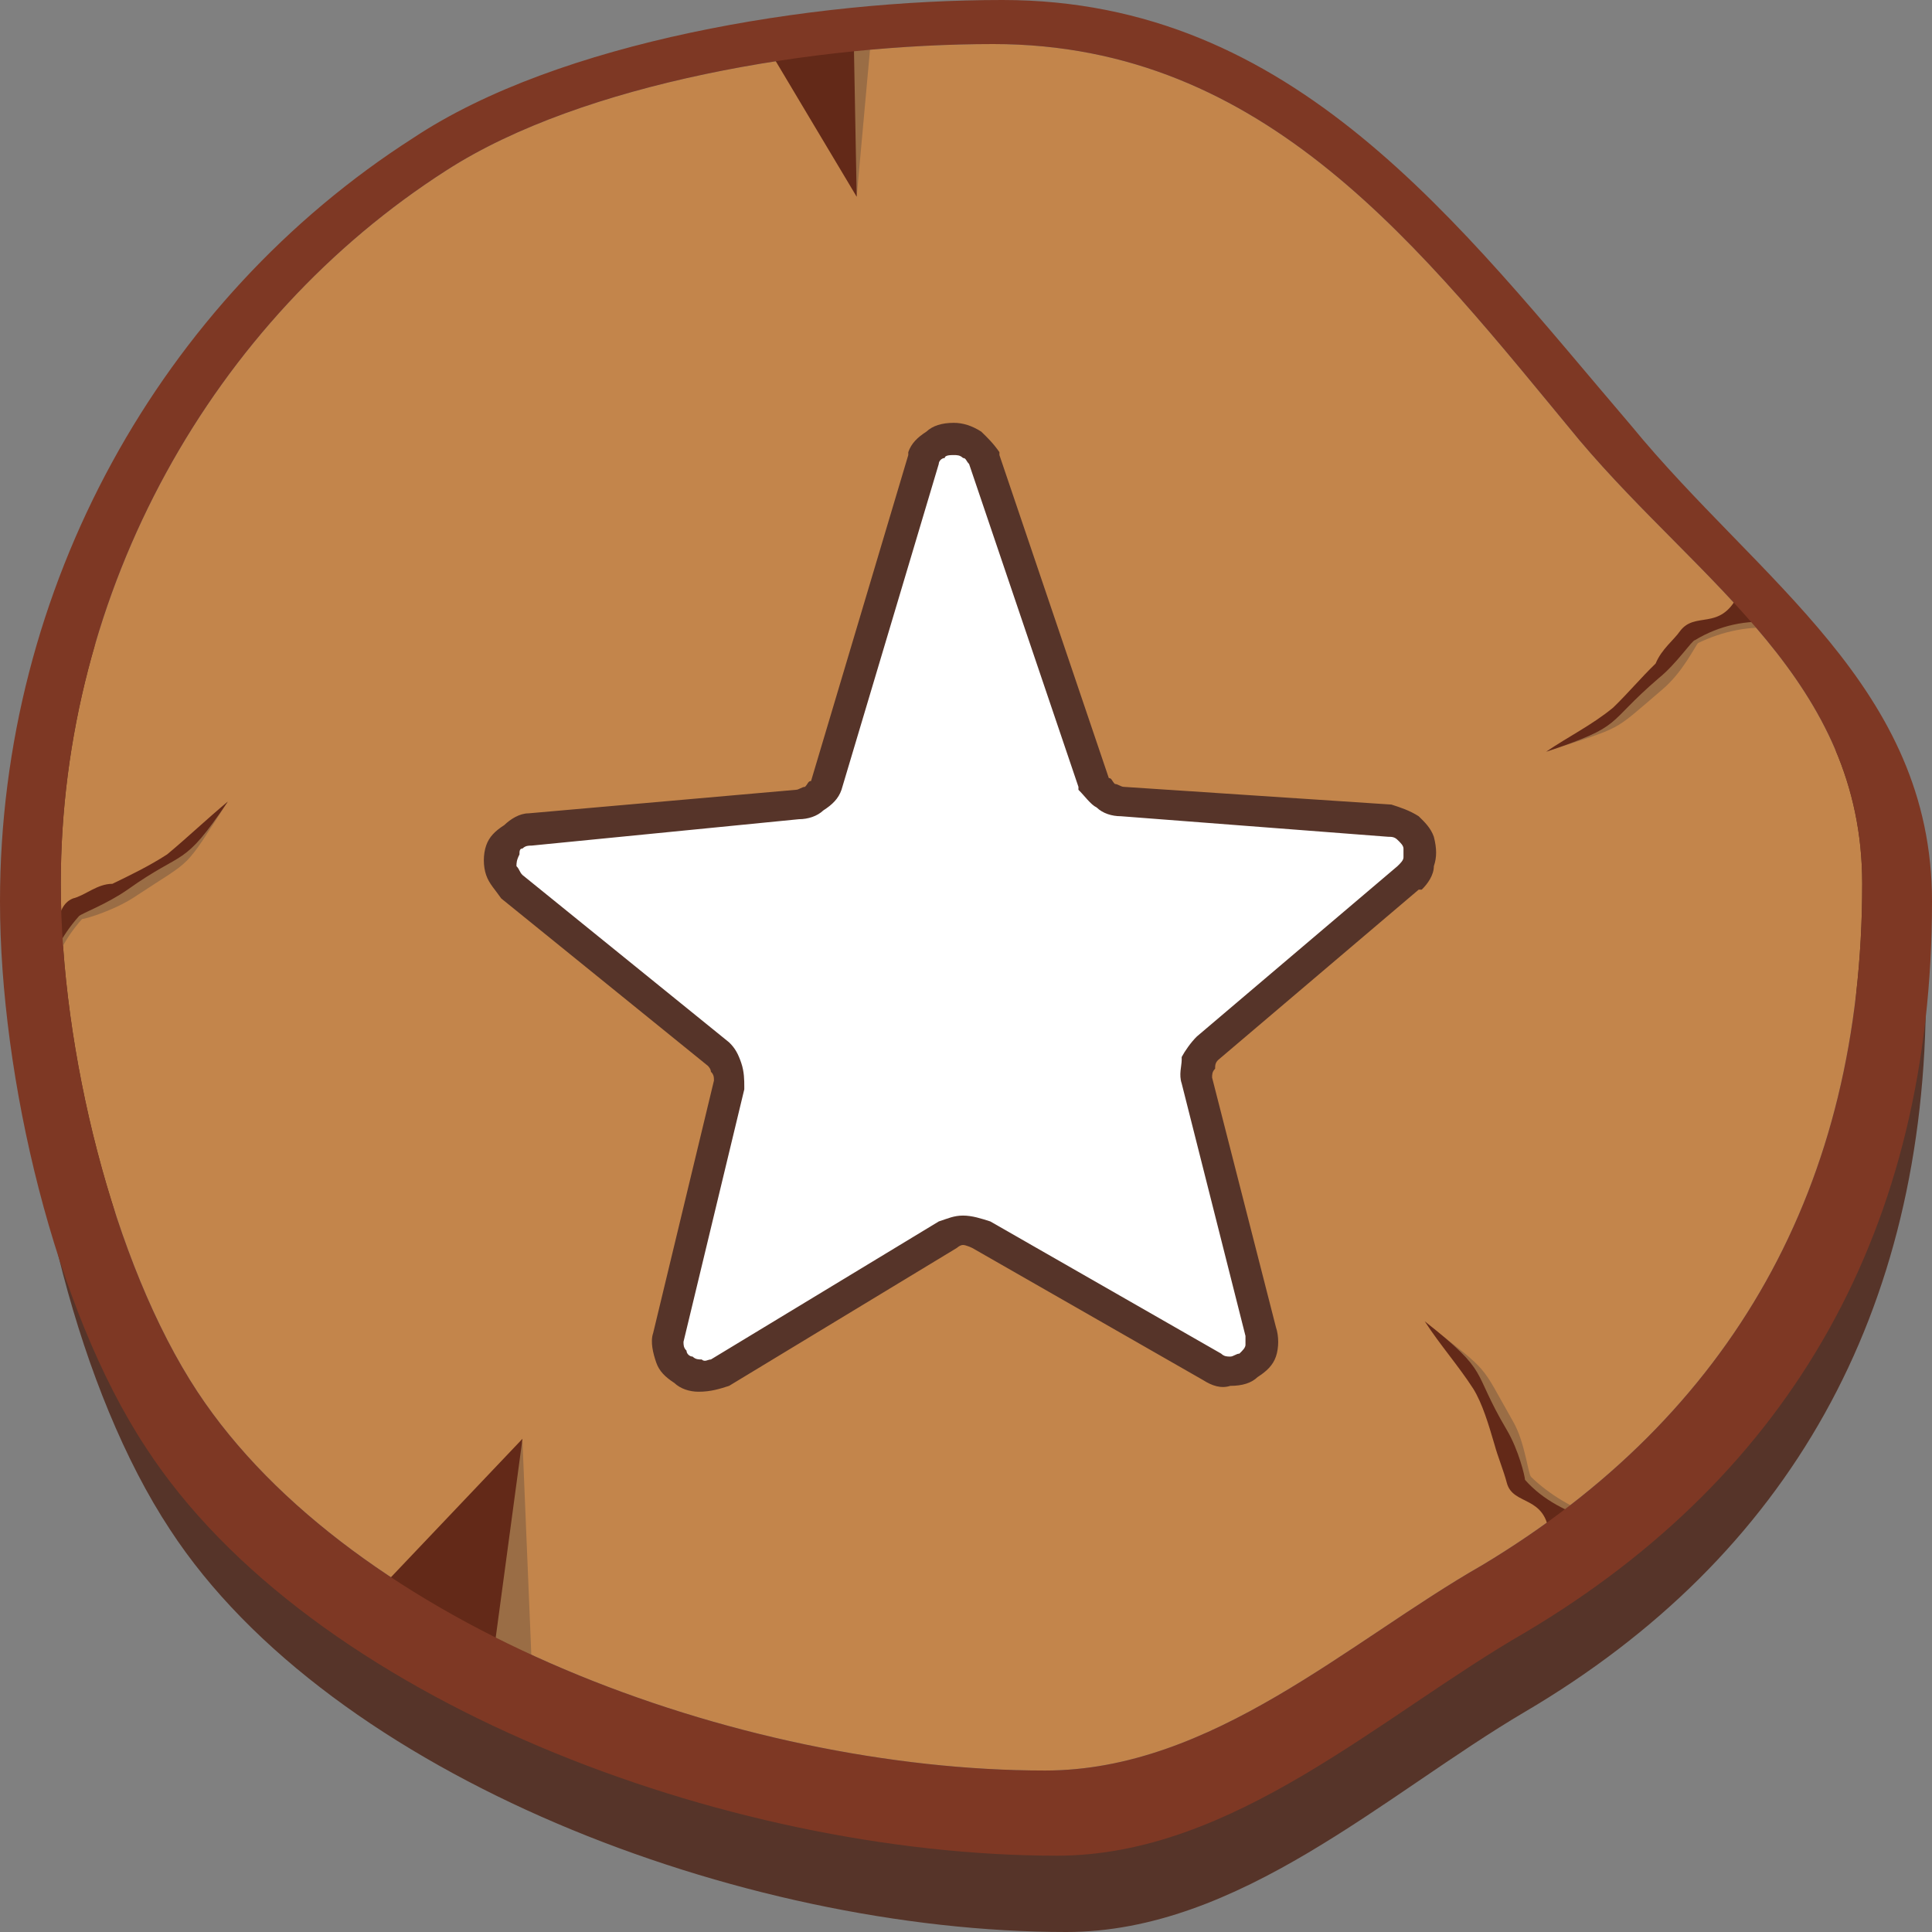<svg width="50" height="50" viewBox="0 0 50 50" fill="none" xmlns="http://www.w3.org/2000/svg">
<rect x="0" y="0" width="50" height="50" fill="#808080" stroke="none"/>
<path fill-rule="evenodd" clip-rule="evenodd" d="M25.943 3.876C32.942 3.876 36.872 9.119 40.88 13.907C43.947 17.629 48.036 20.136 48.036 25.229C48.036 32.903 44.735 38.83 38.364 42.554C35.062 44.529 31.526 47.874 27.282 47.874C19.419 47.874 9.593 44.15 5.659 38.146C3.539 34.88 2.202 29.409 2.202 25.229C2.202 17.782 6.053 10.943 12.027 7.067C15.489 4.863 21.464 3.876 25.943 3.876ZM26.179 2.736C33.57 2.736 37.815 8.435 42.14 13.602C45.441 17.553 49.843 20.213 49.843 25.684C49.843 33.967 46.307 40.274 39.467 44.301C35.851 46.43 32.075 50 27.596 50C19.184 50 8.569 45.973 4.403 39.59C2.044 36.018 0.631 30.167 0.631 25.684C0.631 17.707 4.796 10.334 11.164 6.231C14.937 3.8 21.307 2.736 26.179 2.736Z" fill="#563429"/>
<path fill-rule="evenodd" clip-rule="evenodd" d="M25.708 1.14C32.782 1.14 36.794 6.46 40.88 11.398C44.026 15.121 48.194 17.629 48.194 22.873C48.194 30.7 44.814 36.627 38.364 40.503C34.906 42.478 31.369 45.821 27.046 45.821C19.105 45.821 9.119 42.098 5.11 36.018C2.909 32.676 1.573 27.128 1.573 22.873C1.573 15.274 5.503 8.283 11.556 4.407C15.094 2.127 21.149 1.14 25.708 1.14Z" fill="#C3854B"/>
<path fill-rule="evenodd" clip-rule="evenodd" d="M40.017 19.454C40.567 19.073 41.274 18.845 41.826 18.465C42.218 18.086 42.612 17.707 42.925 17.25C43.083 16.946 43.397 16.718 43.554 16.414C43.947 15.957 44.656 16.49 45.05 15.502C45.363 15.73 45.678 16.034 45.991 16.261C45.285 16.185 44.575 16.338 43.947 16.642C43.869 16.718 43.554 17.401 43.005 17.858C41.668 18.997 42.062 18.769 40.017 19.454Z" fill="#9A6D45"/>
<path fill-rule="evenodd" clip-rule="evenodd" d="M40.017 19.454C40.567 19.073 41.196 18.769 41.748 18.313C42.14 17.934 42.454 17.553 42.847 17.173C43.005 16.793 43.319 16.565 43.475 16.338C43.869 15.806 44.496 16.338 44.971 15.426C45.285 15.654 45.6 15.881 45.913 16.109C45.206 16.034 44.496 16.185 43.869 16.565C43.79 16.565 43.397 17.173 42.925 17.553C41.509 18.769 42.062 18.769 40.017 19.454Z" fill="#632918"/>
<path fill-rule="evenodd" clip-rule="evenodd" d="M5.896 20.745C5.346 21.201 5.032 21.808 4.403 22.189C4.011 22.492 3.458 22.721 2.987 22.949C2.672 23.024 2.358 23.252 1.966 23.406C1.417 23.633 1.808 24.392 0.788 24.544C0.945 24.924 1.101 25.305 1.259 25.684C1.337 24.924 1.651 24.316 2.123 23.785C2.202 23.785 2.987 23.557 3.539 23.176C5.032 22.189 4.718 22.569 5.896 20.745Z" fill="#9A6D45"/>
<path fill-rule="evenodd" clip-rule="evenodd" d="M5.896 20.745C5.346 21.201 4.874 21.656 4.324 22.113C3.853 22.417 3.379 22.645 2.909 22.873C2.515 22.873 2.202 23.176 1.887 23.252C1.337 23.481 1.73 24.24 0.631 24.393C0.788 24.772 0.945 25.153 1.18 25.533C1.259 24.848 1.573 24.24 2.044 23.709C2.124 23.633 2.752 23.406 3.301 23.024C4.796 21.96 4.718 22.493 5.896 20.745Z" fill="#632918"/>
<path fill-rule="evenodd" clip-rule="evenodd" d="M13.522 37.31L13.758 43.009L11.086 41.565L13.522 37.31Z" fill="#9A6D45"/>
<path fill-rule="evenodd" clip-rule="evenodd" d="M13.522 37.235L12.816 42.477L9.985 40.958L13.522 37.235Z" fill="#632918"/>
<path fill-rule="evenodd" clip-rule="evenodd" d="M22.171 5.092L22.563 0.761L20.283 1.14L21.464 3.115L22.171 5.092Z" fill="#9A6D45"/>
<path fill-rule="evenodd" clip-rule="evenodd" d="M22.171 5.092L22.092 0.836L19.812 1.14L20.99 3.115L22.171 5.092Z" fill="#632918"/>
<path fill-rule="evenodd" clip-rule="evenodd" d="M36.95 34.271C37.343 34.804 37.893 35.259 38.207 35.791C38.522 36.247 38.678 36.779 38.838 37.234C38.838 37.615 39.075 37.995 39.153 38.298C39.31 38.83 40.173 38.602 40.173 39.59C40.567 39.514 40.958 39.363 41.43 39.287C40.723 39.059 40.095 38.678 39.624 38.222C39.545 38.146 39.466 37.31 39.153 36.779C38.286 35.259 38.6 35.563 36.95 34.271Z" fill="#9A6D45"/>
<path fill-rule="evenodd" clip-rule="evenodd" d="M36.872 34.195C37.265 34.804 37.736 35.334 38.129 35.942C38.364 36.323 38.522 36.855 38.678 37.386C38.76 37.691 38.917 38.07 38.996 38.375C39.153 38.981 40.017 38.678 40.095 39.742C40.489 39.59 40.88 39.514 41.274 39.363C40.567 39.135 39.938 38.83 39.467 38.298C39.467 38.222 39.31 37.538 38.996 37.007C38.051 35.411 38.6 35.563 36.872 34.195Z" fill="#632918"/>
<path fill-rule="evenodd" clip-rule="evenodd" d="M25.708 1.14C32.782 1.14 36.794 6.46 40.88 11.398C44.026 15.121 48.194 17.629 48.194 22.873C48.194 30.7 44.814 36.627 38.364 40.503C34.906 42.477 31.369 45.821 27.046 45.821C19.105 45.821 9.119 42.098 5.11 36.018C2.908 32.676 1.573 27.128 1.573 22.873C1.573 15.274 5.503 8.283 11.556 4.407C15.094 2.127 21.149 1.14 25.708 1.14ZM25.943 -3.05176e-05C33.492 -3.05176e-05 37.736 5.775 42.218 11.019C45.52 15.046 50 17.782 50 23.328C50 31.763 46.385 38.146 39.467 42.251C35.77 44.378 31.919 48.025 27.361 48.025C18.79 48.025 8.02 43.997 3.775 37.462C1.417 33.891 0 27.888 0 23.328C0 15.198 4.167 7.75 10.692 3.572C14.465 1.064 20.99 -3.05176e-05 25.943 -3.05176e-05Z" fill="#7E3824"/>
<path fill-rule="evenodd" clip-rule="evenodd" d="M36.48 22.721C36.716 22.492 36.872 22.113 36.716 21.808C36.637 21.505 36.322 21.277 36.009 21.277L29.088 20.745C28.774 20.745 28.459 20.516 28.302 20.289L25.472 11.853C25.315 11.55 25.002 11.398 24.686 11.398C24.295 11.398 23.976 11.55 23.898 11.853L21.385 20.289C21.228 20.593 20.99 20.822 20.675 20.822L13.758 21.429C13.366 21.505 13.131 21.733 12.972 22.037C12.894 22.341 12.972 22.721 13.287 22.948L18.555 27.279C18.79 27.432 18.948 27.736 18.869 28.04L17.295 34.575C17.217 34.955 17.373 35.259 17.689 35.487C17.924 35.638 18.319 35.638 18.633 35.487L24.53 31.991C24.765 31.838 25.158 31.838 25.394 31.991L31.369 35.411C31.683 35.563 32.075 35.563 32.311 35.334C32.626 35.108 32.704 34.804 32.626 34.498L30.976 27.965C30.898 27.659 31.054 27.355 31.29 27.128L36.48 22.721Z" fill="white"/>
<path d="M37.108 22.417C37.108 22.645 36.95 22.873 36.794 23.024H36.715L31.526 27.432C31.447 27.507 31.447 27.583 31.447 27.659C31.369 27.736 31.369 27.812 31.369 27.888L33.021 34.347C33.099 34.575 33.099 34.88 33.021 35.108C32.942 35.335 32.782 35.487 32.547 35.638C32.389 35.791 32.155 35.866 31.839 35.866C31.604 35.942 31.369 35.866 31.133 35.715L25.158 32.295C25.158 32.295 25.001 32.22 24.923 32.22C24.844 32.22 24.765 32.295 24.765 32.295L18.869 35.866C18.633 35.942 18.398 36.018 18.08 36.018C17.845 36.018 17.61 35.942 17.452 35.791C17.217 35.638 17.06 35.487 16.982 35.259C16.904 35.032 16.824 34.726 16.904 34.498L18.477 27.965C18.477 27.888 18.477 27.812 18.398 27.736C18.398 27.659 18.319 27.583 18.319 27.583L12.972 23.252C12.815 23.024 12.659 22.873 12.581 22.645C12.502 22.417 12.502 22.113 12.581 21.884C12.659 21.656 12.815 21.505 13.051 21.353C13.209 21.201 13.444 21.049 13.68 21.049L20.597 20.44C20.675 20.44 20.754 20.364 20.833 20.364C20.911 20.289 20.911 20.213 20.99 20.213L23.506 11.777V11.702C23.585 11.474 23.741 11.322 23.976 11.17C24.137 11.019 24.373 10.943 24.686 10.943C24.923 10.943 25.158 11.019 25.394 11.17C25.551 11.322 25.708 11.474 25.865 11.702V11.777L28.696 20.136C28.774 20.136 28.774 20.213 28.853 20.289C28.931 20.289 29.009 20.364 29.087 20.364L36.009 20.822C36.244 20.897 36.48 20.974 36.715 21.124C36.872 21.277 37.029 21.429 37.108 21.656C37.186 21.96 37.186 22.189 37.108 22.417ZM36.165 22.417C36.244 22.341 36.322 22.265 36.322 22.189C36.322 22.113 36.322 22.037 36.322 21.96C36.322 21.884 36.244 21.808 36.165 21.733C36.087 21.656 36.009 21.656 35.929 21.656L29.009 21.124C28.774 21.124 28.538 21.05 28.381 20.897C28.224 20.822 28.067 20.593 27.91 20.44V20.364L25.08 12.008C25.001 11.93 25.001 11.853 24.923 11.853C24.844 11.777 24.765 11.777 24.686 11.777C24.608 11.777 24.451 11.777 24.451 11.853C24.373 11.853 24.295 11.93 24.295 12.008L21.778 20.44C21.699 20.669 21.543 20.822 21.307 20.974C21.149 21.124 20.911 21.201 20.675 21.201L13.758 21.884C13.68 21.884 13.601 21.884 13.522 21.96C13.444 21.96 13.444 22.037 13.444 22.113C13.366 22.265 13.366 22.341 13.366 22.417C13.444 22.492 13.444 22.569 13.522 22.645L18.869 26.976C19.027 27.128 19.105 27.279 19.183 27.507C19.262 27.736 19.262 27.965 19.262 28.116V28.192L17.689 34.726C17.689 34.804 17.689 34.879 17.767 34.955C17.767 35.032 17.845 35.108 17.924 35.108C18.002 35.183 18.08 35.183 18.159 35.183C18.241 35.259 18.319 35.183 18.398 35.183L24.295 31.611C24.529 31.535 24.686 31.459 24.923 31.459C25.158 31.459 25.394 31.535 25.63 31.611L31.604 35.032C31.683 35.108 31.761 35.108 31.839 35.108C31.919 35.108 31.997 35.032 32.075 35.032C32.155 34.955 32.233 34.879 32.233 34.804C32.233 34.726 32.233 34.65 32.233 34.575L30.582 28.04C30.504 27.812 30.582 27.583 30.582 27.432V27.355C30.662 27.204 30.819 26.976 30.976 26.823L36.165 22.417Z" fill="#563429"/>
</svg>
